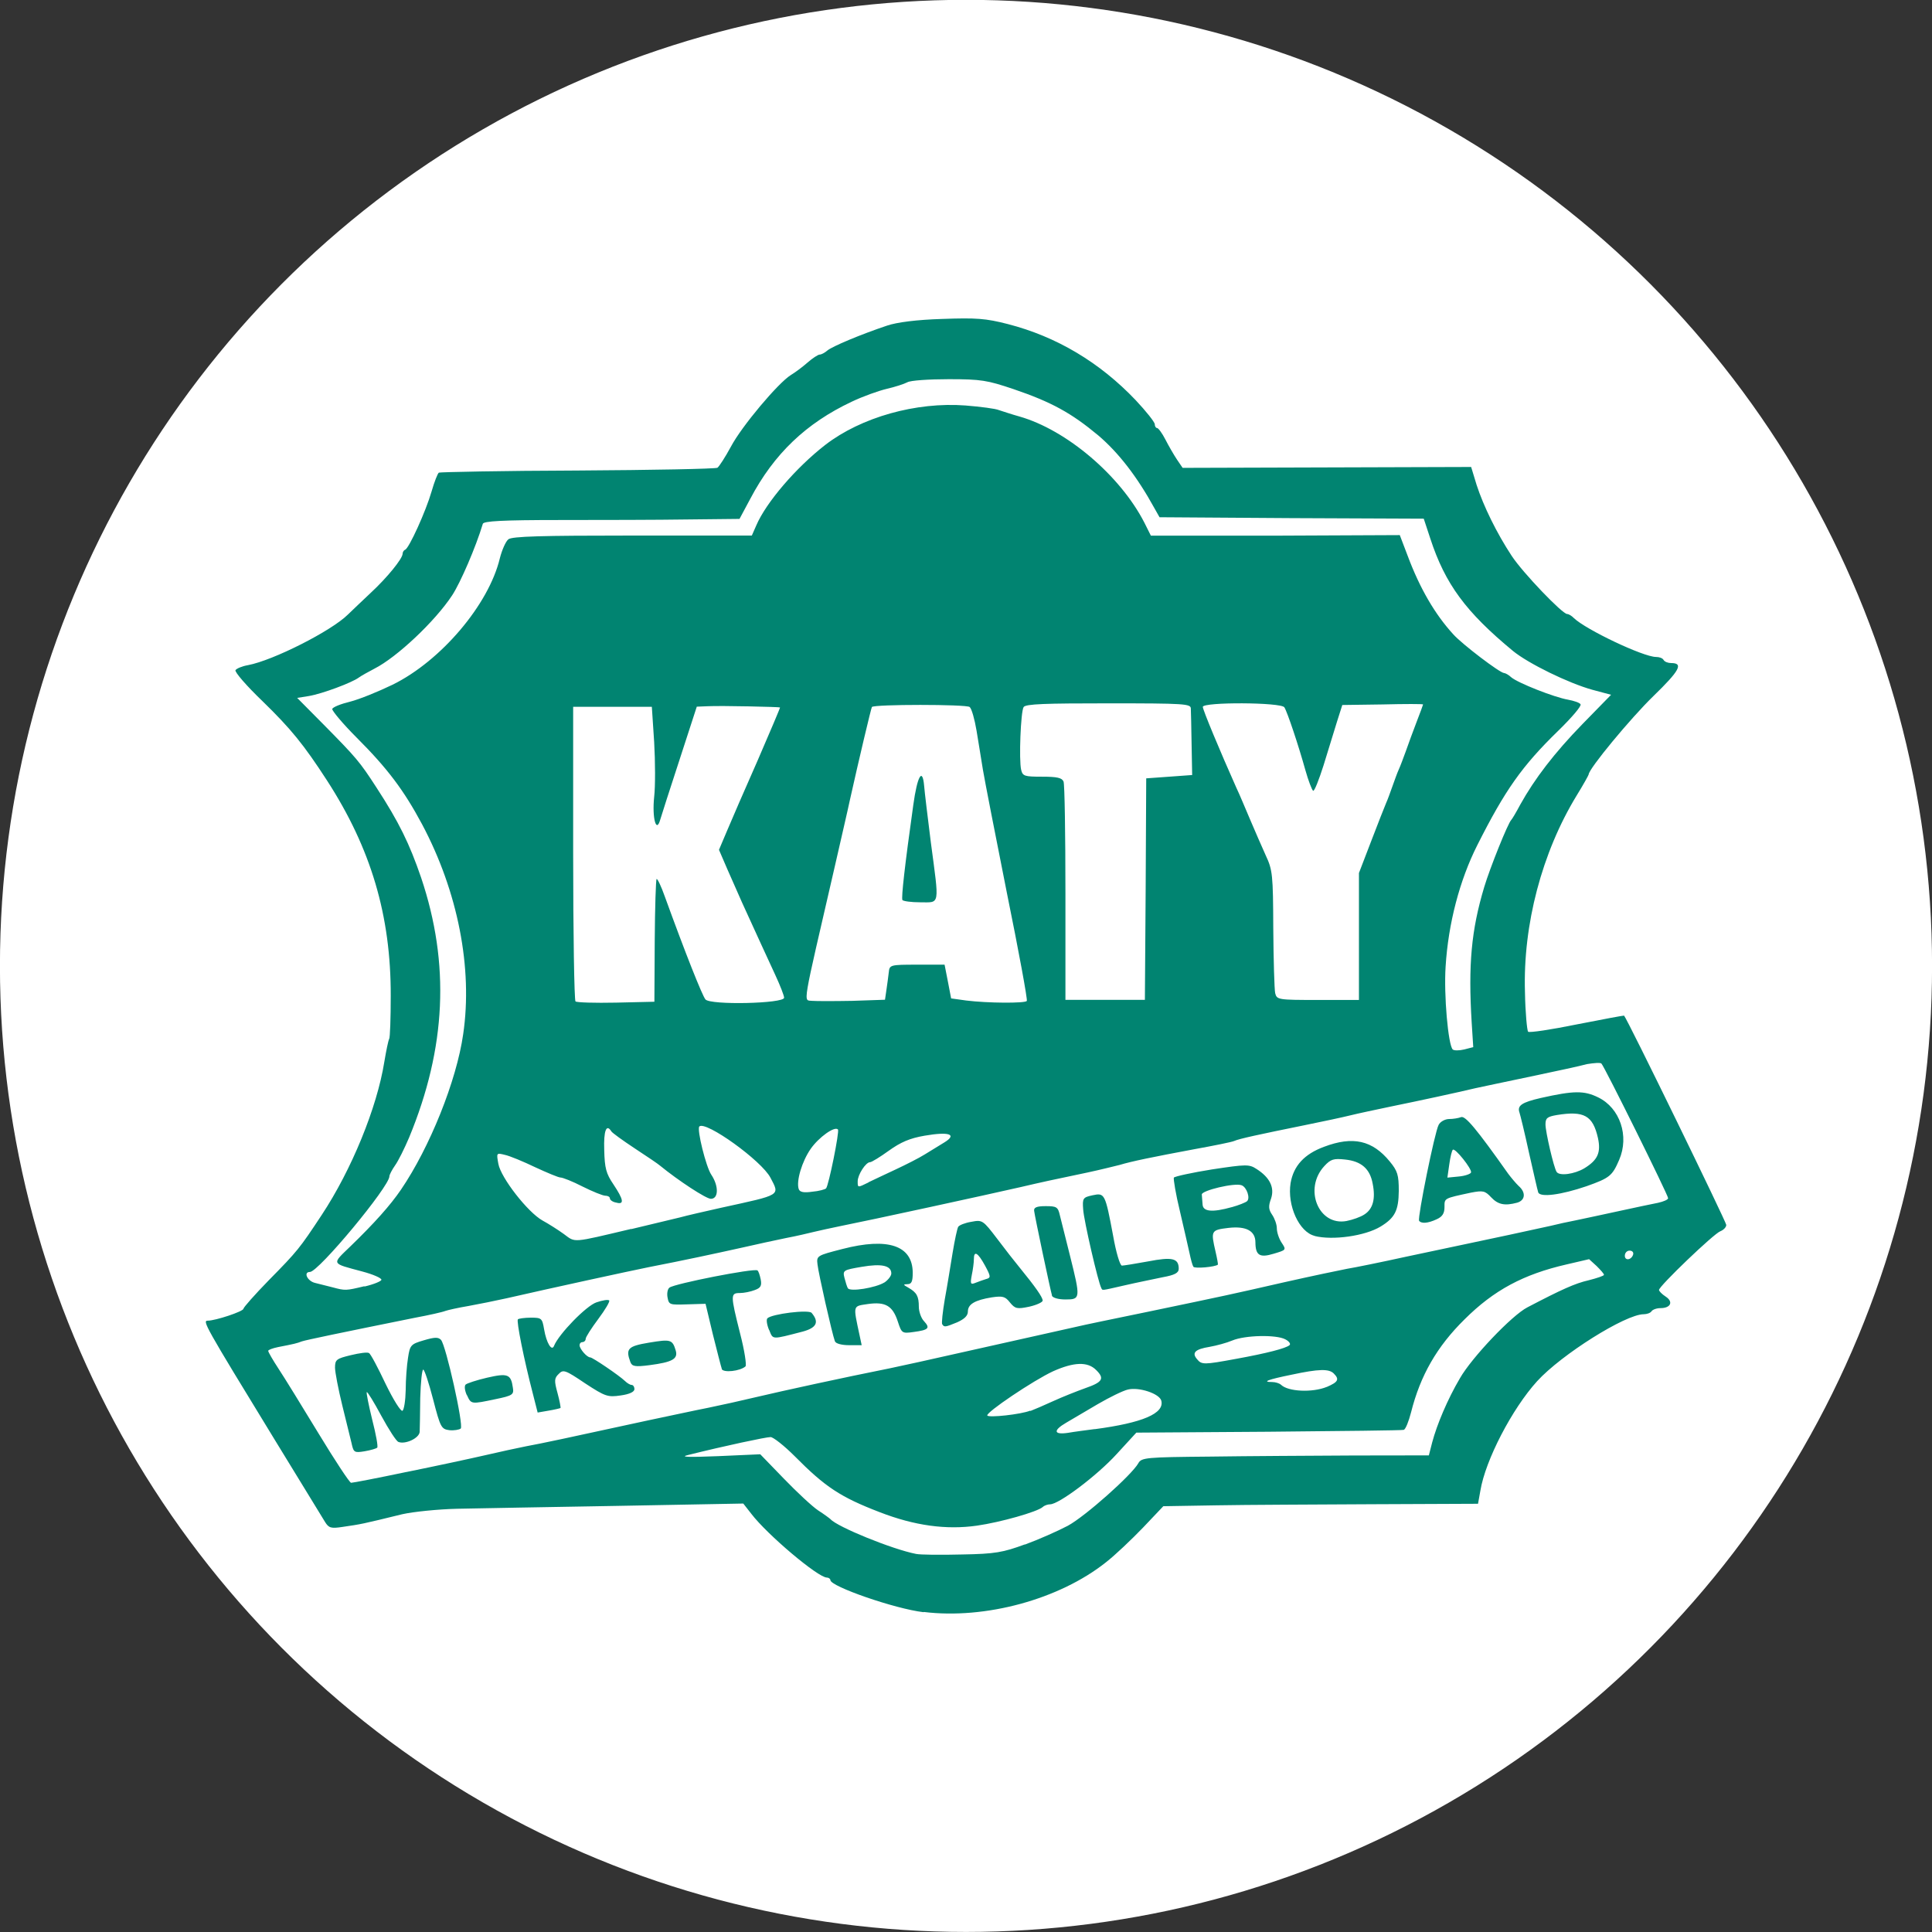 <?xml version="1.0" encoding="UTF-8" standalone="no"?>
<svg
   xmlns:dc="http://purl.org/dc/elements/1.1/"
   xmlns:cc="http://creativecommons.org/ns#"
   xmlns:rdf="http://www.w3.org/1999/02/22-rdf-syntax-ns#"
   xmlns:svg="http://www.w3.org/2000/svg"
   xmlns="http://www.w3.org/2000/svg"
   xmlns:sodipodi="http://sodipodi.sourceforge.net/DTD/sodipodi-0.dtd"
   xmlns:inkscape="http://www.inkscape.org/namespaces/inkscape"
   width="17.41mm"
   height="17.41mm"
   viewBox="0 0 17.41 17.41"
   version="1.1"
   id="svg1870"
   inkscape:version="1.0.1 (3bc2e813f5, 2020-09-07)"
   sodipodi:docname="MKT.svg">
  <rect x="0" y="0" width="17.41" height="17.41" fill="#333333" stroke="none"/>
  <defs
     id="defs1864" />
  <sodipodi:namedview
     id="base"
     pagecolor="#ffffff"
     bordercolor="#666666"
     borderopacity="1.0"
     inkscape:pageopacity="0.0"
     inkscape:pageshadow="2"
     inkscape:zoom="2.1760267"
     inkscape:cx="30.702679"
     inkscape:cy="137.18026"
     inkscape:document-units="mm"
     inkscape:current-layer="layer1"
     inkscape:document-rotation="0"
     showgrid="false"
     fit-margin-top="0"
     fit-margin-left="0"
     fit-margin-right="0"
     fit-margin-bottom="0"
     inkscape:window-width="1920"
     inkscape:window-height="1054"
     inkscape:window-x="0"
     inkscape:window-y="26"
     inkscape:window-maximized="1" />
  <g
     inkscape:label="Layer 1"
     inkscape:groupmode="layer"
     id="layer1"
     transform="translate(-102.282,42.237)">
    <circle
       class="st1"
       cx="110.987"
       cy="-33.533"
       id="circle3408"
       style="fill:#ffffff;stroke:#ffffff;stroke-width:0.265;stroke-miterlimit:10"
       r="8.573" />
    <path
       d="m 110.604,-27.709 c -0.257,-0.03 -0.839,-0.232 -0.839,-0.289 0,-0.011 -0.015,-0.023 -0.032,-0.023 -0.079,0 -0.537,-0.386 -0.681,-0.575 l -0.072,-0.092 -1.13,0.021 c -0.622,0.01 -1.272,0.023 -1.447,0.026 -0.174,0.004 -0.397,0.027 -0.495,0.049 -0.372,0.091 -0.365,0.089 -0.542,0.115 -0.1,0.015 -0.121,0.01 -0.155,-0.045 -0.021,-0.036 -0.229,-0.373 -0.459,-0.75 -0.631,-1.032 -0.648,-1.064 -0.597,-1.064 0.068,0 0.321,-0.083 0.321,-0.108 0,-0.011 0.102,-0.127 0.227,-0.255 0.261,-0.265 0.278,-0.287 0.477,-0.588 0.27,-0.408 0.499,-0.968 0.565,-1.38 0.017,-0.102 0.036,-0.194 0.044,-0.208 0.008,-0.011 0.014,-0.187 0.014,-0.387 0.002,-0.724 -0.178,-1.33 -0.575,-1.943 -0.208,-0.321 -0.325,-0.465 -0.58,-0.713 -0.144,-0.138 -0.253,-0.264 -0.244,-0.28 0.01,-0.015 0.06,-0.036 0.112,-0.045 0.226,-0.042 0.752,-0.308 0.901,-0.456 0.04,-0.038 0.132,-0.127 0.206,-0.196 0.147,-0.136 0.287,-0.308 0.287,-0.352 0,-0.015 0.011,-0.032 0.023,-0.036 0.036,-0.015 0.187,-0.348 0.238,-0.525 0.025,-0.087 0.055,-0.164 0.066,-0.17 0.011,-0.005 0.573,-0.017 1.249,-0.019 0.678,-0.004 1.243,-0.015 1.261,-0.025 0.015,-0.01 0.07,-0.095 0.121,-0.189 0.096,-0.183 0.427,-0.576 0.54,-0.646 0.038,-0.023 0.106,-0.073 0.151,-0.113 0.046,-0.04 0.095,-0.072 0.11,-0.072 0.014,0 0.044,-0.015 0.068,-0.036 0.045,-0.038 0.303,-0.146 0.539,-0.225 0.088,-0.03 0.267,-0.053 0.497,-0.06 0.306,-0.011 0.391,-0.005 0.59,0.046 0.44,0.113 0.83,0.346 1.153,0.686 0.094,0.1 0.172,0.198 0.172,0.217 0,0.019 0.01,0.034 0.021,0.034 0.011,0 0.046,0.047 0.075,0.104 0.029,0.057 0.076,0.138 0.104,0.18 l 0.051,0.075 2.6,-0.008 0.049,0.161 c 0.062,0.191 0.181,0.435 0.317,0.641 0.101,0.153 0.456,0.523 0.499,0.523 0.014,0 0.042,0.017 0.06,0.036 0.107,0.104 0.627,0.351 0.741,0.351 0.029,0 0.059,0.01 0.068,0.027 0.01,0.017 0.04,0.028 0.068,0.028 0.114,0 0.077,0.068 -0.159,0.297 -0.208,0.202 -0.584,0.657 -0.584,0.707 0,0.005 -0.049,0.094 -0.109,0.191 -0.312,0.512 -0.484,1.163 -0.465,1.771 0.003,0.185 0.019,0.344 0.028,0.356 0.011,0.011 0.21,-0.019 0.44,-0.066 0.233,-0.046 0.423,-0.081 0.425,-0.079 0.029,0.029 0.921,1.86 0.921,1.886 0,0.021 -0.025,0.046 -0.053,0.057 -0.059,0.021 -0.553,0.495 -0.553,0.529 0,0.011 0.026,0.038 0.06,0.06 0.072,0.047 0.045,0.104 -0.047,0.104 -0.036,0 -0.072,0.014 -0.081,0.029 -0.01,0.015 -0.042,0.026 -0.07,0.026 -0.164,0 -0.741,0.363 -0.96,0.603 -0.225,0.247 -0.467,0.712 -0.512,0.988 l -0.021,0.117 -0.941,0.004 c -0.516,0.003 -1.154,0.005 -1.417,0.01 l -0.478,0.008 -0.183,0.193 c -0.102,0.106 -0.251,0.248 -0.336,0.314 -0.419,0.332 -1.085,0.514 -1.639,0.446 z m 0.913,-0.609 c 0.123,-0.045 0.297,-0.122 0.388,-0.17 0.157,-0.085 0.574,-0.456 0.635,-0.563 0.027,-0.051 0.07,-0.055 0.644,-0.06 0.341,-0.005 0.923,-0.008 1.295,-0.01 l 0.679,-0.001 0.03,-0.117 c 0.042,-0.159 0.138,-0.388 0.25,-0.578 0.107,-0.187 0.468,-0.567 0.608,-0.639 0.308,-0.161 0.429,-0.216 0.552,-0.244 0.075,-0.019 0.138,-0.04 0.138,-0.049 0,-0.01 -0.03,-0.043 -0.066,-0.079 l -0.068,-0.062 -0.202,0.047 c -0.389,0.089 -0.656,0.232 -0.92,0.495 -0.25,0.246 -0.399,0.507 -0.482,0.837 -0.021,0.081 -0.049,0.153 -0.066,0.159 -0.015,0.005 -0.563,0.011 -1.219,0.017 l -1.191,0.008 -0.178,0.194 c -0.176,0.193 -0.52,0.452 -0.599,0.452 -0.021,0 -0.051,0.01 -0.066,0.024 -0.049,0.044 -0.382,0.138 -0.592,0.168 -0.278,0.04 -0.565,0 -0.877,-0.121 -0.354,-0.136 -0.492,-0.227 -0.767,-0.505 -0.094,-0.094 -0.193,-0.172 -0.217,-0.172 -0.042,0 -0.412,0.079 -0.741,0.161 -0.081,0.019 -0.008,0.022 0.268,0.011 l 0.38,-0.017 0.214,0.221 c 0.117,0.121 0.255,0.25 0.308,0.285 0.053,0.034 0.104,0.072 0.111,0.079 0.062,0.07 0.559,0.272 0.771,0.313 0.038,0.008 0.223,0.01 0.414,0.005 0.3,-0.005 0.371,-0.019 0.567,-0.091 z m -5.573,-0.654 c 0.261,-0.053 0.578,-0.121 0.708,-0.151 0.129,-0.03 0.295,-0.066 0.371,-0.081 0.132,-0.024 0.382,-0.077 1.102,-0.234 0.183,-0.038 0.425,-0.091 0.539,-0.113 0.113,-0.023 0.306,-0.066 0.427,-0.095 0.25,-0.059 0.786,-0.176 1.211,-0.261 0.046,-0.01 0.163,-0.036 0.263,-0.057 0.48,-0.108 1.319,-0.295 1.417,-0.317 0.06,-0.015 0.352,-0.075 0.648,-0.136 0.724,-0.151 0.724,-0.151 1.224,-0.265 0.244,-0.055 0.497,-0.108 0.565,-0.121 0.068,-0.011 0.31,-0.06 0.537,-0.11 0.229,-0.049 0.463,-0.098 0.524,-0.111 0.166,-0.034 0.648,-0.138 0.773,-0.166 0.06,-0.015 0.164,-0.038 0.233,-0.051 0.07,-0.015 0.242,-0.051 0.387,-0.083 0.144,-0.032 0.301,-0.064 0.35,-0.074 0.049,-0.011 0.091,-0.028 0.091,-0.042 0,-0.028 -0.573,-1.185 -0.601,-1.213 -0.01,-0.01 -0.068,-0.005 -0.13,0.005 -0.06,0.017 -0.289,0.066 -0.508,0.112 -0.219,0.045 -0.442,0.094 -0.497,0.105 -0.168,0.04 -0.501,0.112 -0.756,0.164 -0.138,0.029 -0.304,0.064 -0.372,0.081 -0.068,0.017 -0.255,0.057 -0.414,0.089 -0.408,0.083 -0.586,0.121 -0.633,0.142 -0.023,0.01 -0.183,0.042 -0.359,0.074 -0.374,0.07 -0.561,0.108 -0.674,0.142 -0.045,0.011 -0.176,0.044 -0.289,0.068 -0.317,0.066 -0.412,0.087 -0.605,0.132 -0.306,0.07 -1.349,0.297 -1.627,0.352 -0.083,0.017 -0.187,0.04 -0.233,0.051 -0.045,0.011 -0.157,0.038 -0.249,0.055 -0.091,0.019 -0.27,0.057 -0.399,0.087 -0.248,0.055 -0.522,0.114 -0.841,0.176 -0.178,0.036 -0.864,0.185 -1.279,0.28 -0.098,0.022 -0.253,0.053 -0.346,0.07 -0.09,0.015 -0.183,0.036 -0.206,0.044 -0.023,0.01 -0.147,0.038 -0.276,0.062 -0.673,0.136 -0.981,0.2 -1.019,0.213 -0.043,0.017 -0.068,0.023 -0.213,0.051 -0.049,0.01 -0.089,0.025 -0.089,0.034 0,0.011 0.042,0.083 0.093,0.161 0.051,0.077 0.213,0.34 0.361,0.584 0.148,0.244 0.28,0.444 0.293,0.444 0.015,0 0.24,-0.043 0.501,-0.098 z m -0.492,-0.252 c -0.011,-0.043 -0.049,-0.198 -0.085,-0.346 -0.036,-0.147 -0.066,-0.302 -0.066,-0.343 0,-0.072 0.014,-0.081 0.142,-0.112 0.078,-0.019 0.151,-0.029 0.164,-0.019 0.014,0.005 0.081,0.132 0.149,0.276 0.07,0.144 0.138,0.253 0.153,0.244 0.014,-0.01 0.027,-0.092 0.029,-0.187 0,-0.093 0.01,-0.225 0.021,-0.291 0.017,-0.113 0.025,-0.123 0.142,-0.157 0.098,-0.029 0.13,-0.03 0.155,-0.004 0.044,0.047 0.206,0.771 0.178,0.799 -0.014,0.011 -0.059,0.019 -0.102,0.015 -0.073,-0.01 -0.081,-0.023 -0.147,-0.278 -0.038,-0.147 -0.078,-0.268 -0.089,-0.268 -0.011,0 -0.023,0.113 -0.027,0.255 -0.002,0.14 -0.003,0.278 -0.005,0.306 -0.004,0.057 -0.129,0.115 -0.191,0.091 -0.019,-0.005 -0.088,-0.113 -0.155,-0.236 -0.066,-0.123 -0.125,-0.219 -0.131,-0.213 -0.005,0.005 0.017,0.117 0.049,0.247 0.034,0.133 0.055,0.246 0.045,0.254 -0.008,0.007 -0.059,0.023 -0.114,0.032 -0.09,0.015 -0.098,0.01 -0.115,-0.064 z m 1.631,-0.457 c -0.079,-0.304 -0.149,-0.652 -0.134,-0.667 0.007,-0.007 0.06,-0.015 0.117,-0.015 0.096,0 0.102,0.005 0.119,0.104 0.021,0.125 0.07,0.204 0.09,0.149 0.044,-0.107 0.291,-0.361 0.382,-0.391 0.055,-0.019 0.105,-0.027 0.115,-0.017 0.007,0.01 -0.036,0.083 -0.098,0.166 -0.062,0.083 -0.114,0.164 -0.114,0.179 0,0.017 -0.014,0.03 -0.028,0.03 -0.015,0 -0.027,0.011 -0.027,0.029 0,0.032 0.066,0.109 0.096,0.109 0.021,0 0.261,0.163 0.312,0.212 0.019,0.019 0.047,0.036 0.06,0.036 0.015,0 0.026,0.017 0.026,0.038 0,0.025 -0.045,0.046 -0.124,0.057 -0.116,0.017 -0.138,0.01 -0.32,-0.109 -0.179,-0.121 -0.198,-0.127 -0.238,-0.085 -0.04,0.038 -0.042,0.06 -0.011,0.172 0.019,0.07 0.03,0.131 0.027,0.135 -0.004,0.003 -0.053,0.015 -0.108,0.024 l -0.098,0.017 z m -0.594,0.017 c -0.019,-0.042 -0.024,-0.083 -0.011,-0.096 0.011,-0.011 0.098,-0.04 0.193,-0.062 0.187,-0.043 0.216,-0.032 0.233,0.092 0.01,0.06 -0.004,0.07 -0.155,0.101 -0.223,0.047 -0.221,0.047 -0.259,-0.036 z m 2.298,-0.236 c -0.007,-0.019 -0.043,-0.161 -0.081,-0.312 l -0.066,-0.276 -0.164,0.005 c -0.157,0.005 -0.166,0.005 -0.178,-0.06 -0.008,-0.038 0,-0.079 0.017,-0.091 0.048,-0.036 0.76,-0.176 0.792,-0.155 0.01,0.005 0.022,0.042 0.03,0.081 0.011,0.057 0,0.077 -0.053,0.096 -0.038,0.015 -0.098,0.027 -0.135,0.027 -0.085,0 -0.085,0.017 0.002,0.363 0.04,0.153 0.06,0.287 0.049,0.298 -0.048,0.043 -0.2,0.06 -0.215,0.023 z m -0.824,-0.062 c -0.045,-0.121 -0.024,-0.144 0.168,-0.176 0.194,-0.032 0.21,-0.029 0.24,0.07 0.023,0.077 -0.03,0.106 -0.236,0.133 -0.131,0.017 -0.157,0.011 -0.172,-0.027 z m 1.843,-0.187 c -0.027,-0.074 -0.149,-0.616 -0.157,-0.693 -0.01,-0.079 -0.005,-0.081 0.225,-0.14 0.41,-0.106 0.631,-0.032 0.633,0.213 0,0.079 -0.01,0.104 -0.047,0.104 -0.041,0.001 -0.041,0.005 0.008,0.032 0.075,0.043 0.094,0.077 0.094,0.172 0,0.043 0.021,0.104 0.047,0.13 0.057,0.062 0.042,0.079 -0.094,0.097 -0.104,0.015 -0.108,0.011 -0.142,-0.093 -0.047,-0.144 -0.112,-0.181 -0.27,-0.159 -0.138,0.021 -0.134,0.005 -0.075,0.282 l 0.019,0.089 h -0.113 c -0.068,0 -0.121,-0.015 -0.127,-0.034 z m 0.446,-0.531 c 0.034,-0.023 0.062,-0.06 0.062,-0.081 0,-0.072 -0.087,-0.091 -0.267,-0.06 -0.166,0.028 -0.172,0.032 -0.155,0.1 0.01,0.038 0.023,0.081 0.03,0.092 0.019,0.036 0.254,-0.004 0.329,-0.051 z m -1.04,0.427 c -0.019,-0.045 -0.026,-0.092 -0.015,-0.104 0.04,-0.04 0.373,-0.081 0.399,-0.049 0.07,0.083 0.045,0.134 -0.079,0.168 -0.287,0.074 -0.267,0.075 -0.304,-0.015 z m 1.561,-0.049 c -0.008,-0.01 0.004,-0.114 0.023,-0.227 0.021,-0.113 0.051,-0.3 0.07,-0.416 0.019,-0.116 0.042,-0.223 0.051,-0.237 0.01,-0.015 0.062,-0.036 0.119,-0.045 0.098,-0.019 0.104,-0.015 0.232,0.153 0.072,0.096 0.163,0.212 0.202,0.259 0.142,0.174 0.208,0.268 0.208,0.298 0,0.015 -0.055,0.04 -0.121,0.055 -0.11,0.023 -0.127,0.019 -0.174,-0.038 -0.043,-0.055 -0.066,-0.06 -0.164,-0.046 -0.153,0.025 -0.215,0.062 -0.215,0.128 0,0.038 -0.032,0.068 -0.097,0.097 -0.109,0.045 -0.117,0.045 -0.134,0.017 z m 0.399,-0.41 c 0.04,-0.011 0.038,-0.025 -0.014,-0.121 -0.064,-0.117 -0.1,-0.138 -0.1,-0.057 0,0.029 -0.008,0.092 -0.019,0.144 -0.015,0.081 -0.011,0.087 0.036,0.068 0.029,-0.011 0.072,-0.027 0.096,-0.034 z m 0.59,0.149 c -0.014,-0.046 -0.155,-0.711 -0.161,-0.763 -0.004,-0.03 0.023,-0.042 0.104,-0.042 0.098,0 0.111,0.007 0.128,0.083 0.011,0.045 0.053,0.209 0.091,0.363 0.096,0.385 0.096,0.395 -0.04,0.395 -0.066,0 -0.115,-0.015 -0.123,-0.034 z m 0.444,-0.068 c -0.027,-0.046 -0.157,-0.607 -0.163,-0.707 -0.008,-0.102 -0.002,-0.109 0.085,-0.128 0.109,-0.023 0.113,-0.017 0.185,0.366 0.026,0.149 0.062,0.268 0.079,0.268 0.015,0 0.122,-0.017 0.236,-0.038 0.217,-0.042 0.276,-0.029 0.276,0.066 0,0.038 -0.036,0.057 -0.146,0.077 -0.079,0.017 -0.23,0.047 -0.338,0.072 -0.225,0.051 -0.2,0.049 -0.215,0.023 z m 0.83,-0.191 c -0.008,-0.011 -0.023,-0.066 -0.034,-0.119 -0.011,-0.053 -0.051,-0.223 -0.087,-0.38 -0.038,-0.155 -0.06,-0.293 -0.055,-0.304 0.008,-0.011 0.163,-0.045 0.344,-0.074 0.31,-0.047 0.335,-0.047 0.401,-0.004 0.121,0.077 0.164,0.168 0.131,0.267 -0.025,0.068 -0.023,0.098 0.01,0.146 0.022,0.032 0.042,0.087 0.042,0.121 0,0.036 0.019,0.094 0.043,0.13 0.044,0.066 0.042,0.066 -0.072,0.1 -0.125,0.038 -0.163,0.015 -0.164,-0.102 0,-0.104 -0.083,-0.149 -0.242,-0.131 -0.159,0.019 -0.161,0.025 -0.117,0.215 0.014,0.06 0.023,0.112 0.021,0.116 -0.023,0.021 -0.21,0.038 -0.221,0.019 z m 0.347,-0.537 c 0.062,-0.017 0.123,-0.042 0.136,-0.053 0.032,-0.027 -0.002,-0.127 -0.048,-0.144 -0.062,-0.025 -0.361,0.047 -0.359,0.083 0.002,0.019 0.005,0.06 0.007,0.091 0.004,0.064 0.089,0.072 0.263,0.023 z m 0.746,0.259 c -0.14,-0.034 -0.249,-0.274 -0.217,-0.476 0.027,-0.155 0.123,-0.261 0.302,-0.327 0.259,-0.098 0.435,-0.059 0.592,0.133 0.07,0.085 0.081,0.121 0.081,0.265 -0.002,0.176 -0.034,0.242 -0.164,0.321 -0.14,0.085 -0.431,0.126 -0.594,0.085 z m 0.448,-0.193 c 0.077,-0.049 0.102,-0.14 0.075,-0.276 -0.024,-0.135 -0.102,-0.204 -0.249,-0.219 -0.102,-0.011 -0.129,-0.004 -0.187,0.059 -0.189,0.204 -0.053,0.542 0.2,0.495 0.055,-0.011 0.127,-0.036 0.161,-0.059 z m 0.493,0.055 c -0.015,-0.026 0.14,-0.795 0.176,-0.862 0.015,-0.03 0.059,-0.053 0.094,-0.053 0.036,0 0.085,-0.008 0.108,-0.017 0.038,-0.015 0.138,0.104 0.425,0.51 0.027,0.036 0.068,0.085 0.094,0.11 0.068,0.059 0.06,0.13 -0.014,0.151 -0.112,0.03 -0.172,0.017 -0.234,-0.049 -0.055,-0.059 -0.074,-0.062 -0.18,-0.042 -0.247,0.053 -0.24,0.049 -0.24,0.13 0,0.057 -0.019,0.087 -0.07,0.11 -0.081,0.038 -0.142,0.042 -0.161,0.011 z m 0.468,-0.434 c 0.01,-0.03 -0.145,-0.225 -0.164,-0.204 -0.008,0.005 -0.023,0.066 -0.032,0.132 l -0.017,0.119 0.102,-0.01 c 0.057,-0.005 0.106,-0.023 0.111,-0.036 z m 0.605,0.178 c -0.007,-0.021 -0.043,-0.181 -0.083,-0.357 -0.038,-0.176 -0.078,-0.338 -0.085,-0.359 -0.023,-0.064 0.019,-0.093 0.193,-0.133 0.295,-0.066 0.388,-0.068 0.516,-0.005 0.196,0.095 0.282,0.348 0.189,0.563 -0.062,0.144 -0.085,0.163 -0.293,0.237 -0.231,0.079 -0.421,0.104 -0.437,0.055 z m 0.416,-0.215 c 0.121,-0.074 0.151,-0.142 0.123,-0.272 -0.046,-0.204 -0.125,-0.248 -0.371,-0.208 -0.087,0.015 -0.102,0.028 -0.102,0.085 0,0.066 0.074,0.386 0.1,0.427 0.025,0.04 0.161,0.021 0.25,-0.032 z m -4.413,2.351 c 0.432,-0.057 0.631,-0.142 0.601,-0.257 -0.017,-0.064 -0.202,-0.125 -0.302,-0.1 -0.043,0.01 -0.166,0.07 -0.272,0.132 -0.105,0.062 -0.232,0.136 -0.282,0.166 -0.121,0.07 -0.115,0.111 0.014,0.092 0.057,-0.01 0.166,-0.024 0.242,-0.034 z m -0.579,-0.164 c 0.03,-0.011 0.123,-0.051 0.206,-0.089 0.083,-0.038 0.212,-0.089 0.287,-0.116 0.159,-0.055 0.178,-0.087 0.1,-0.164 -0.077,-0.078 -0.202,-0.072 -0.388,0.011 -0.179,0.083 -0.609,0.373 -0.593,0.399 0.014,0.021 0.302,-0.01 0.387,-0.044 z m 2.672,-0.217 c 0.102,-0.044 0.115,-0.068 0.062,-0.121 -0.043,-0.043 -0.133,-0.042 -0.38,0.011 -0.212,0.043 -0.272,0.066 -0.176,0.066 0.03,0 0.066,0.011 0.081,0.025 0.064,0.062 0.282,0.072 0.412,0.019 z m -0.817,-0.253 c 0.28,-0.051 0.448,-0.095 0.48,-0.123 0.014,-0.011 -0.004,-0.036 -0.038,-0.053 -0.081,-0.043 -0.361,-0.038 -0.478,0.011 -0.049,0.021 -0.142,0.046 -0.204,0.057 -0.13,0.021 -0.163,0.053 -0.113,0.111 0.042,0.051 0.06,0.051 0.353,-0.003 z m -7.854,-0.652 c 0.081,-0.019 0.149,-0.047 0.151,-0.06 0.003,-0.015 -0.074,-0.049 -0.172,-0.075 -0.283,-0.076 -0.278,-0.062 -0.109,-0.225 0.217,-0.21 0.361,-0.371 0.457,-0.512 0.259,-0.38 0.501,-0.981 0.561,-1.402 0.087,-0.594 -0.047,-1.283 -0.371,-1.892 -0.164,-0.306 -0.31,-0.501 -0.588,-0.779 -0.126,-0.126 -0.224,-0.244 -0.221,-0.259 0.005,-0.017 0.078,-0.046 0.161,-0.066 0.083,-0.021 0.255,-0.091 0.383,-0.153 0.437,-0.215 0.866,-0.722 0.966,-1.138 0.019,-0.075 0.053,-0.153 0.077,-0.172 0.032,-0.027 0.298,-0.034 1.119,-0.034 h 1.075 l 0.04,-0.091 c 0.089,-0.208 0.359,-0.522 0.622,-0.726 0.323,-0.249 0.818,-0.389 1.264,-0.355 0.135,0.011 0.27,0.028 0.302,0.042 0.032,0.01 0.114,0.038 0.183,0.057 0.425,0.121 0.909,0.533 1.126,0.956 l 0.059,0.118 h 1.123 l 1.12,-0.005 0.072,0.189 c 0.109,0.291 0.245,0.525 0.41,0.705 0.077,0.087 0.421,0.349 0.458,0.349 0.011,0 0.042,0.017 0.064,0.038 0.059,0.051 0.389,0.181 0.512,0.202 0.053,0.01 0.106,0.027 0.113,0.042 0.01,0.015 -0.081,0.121 -0.2,0.237 -0.328,0.319 -0.48,0.535 -0.731,1.033 -0.159,0.316 -0.261,0.705 -0.285,1.092 -0.017,0.257 0.023,0.707 0.064,0.748 0.011,0.011 0.059,0.011 0.104,0 l 0.081,-0.021 -0.014,-0.219 c -0.032,-0.523 -0.004,-0.834 0.113,-1.224 0.051,-0.17 0.214,-0.577 0.244,-0.605 0.008,-0.008 0.045,-0.07 0.081,-0.138 0.129,-0.232 0.306,-0.464 0.561,-0.726 l 0.257,-0.263 -0.168,-0.045 c -0.217,-0.06 -0.578,-0.237 -0.716,-0.35 -0.425,-0.351 -0.611,-0.603 -0.745,-1.013 l -0.059,-0.179 -1.191,-0.005 -1.19,-0.008 -0.048,-0.085 c -0.155,-0.282 -0.323,-0.499 -0.506,-0.654 -0.242,-0.201 -0.419,-0.299 -0.763,-0.416 -0.235,-0.079 -0.289,-0.089 -0.582,-0.089 -0.178,0 -0.346,0.011 -0.374,0.028 -0.028,0.015 -0.111,0.042 -0.185,0.059 -0.072,0.017 -0.216,0.068 -0.316,0.116 -0.41,0.193 -0.701,0.47 -0.914,0.875 l -0.097,0.181 -0.468,0.005 c -0.257,0.004 -0.775,0.005 -1.151,0.005 -0.521,0 -0.686,0.01 -0.694,0.034 -0.064,0.213 -0.202,0.531 -0.276,0.644 -0.155,0.236 -0.499,0.559 -0.7,0.661 -0.055,0.029 -0.119,0.064 -0.142,0.081 -0.062,0.046 -0.33,0.146 -0.449,0.166 l -0.106,0.017 0.236,0.238 c 0.298,0.302 0.327,0.336 0.478,0.569 0.204,0.313 0.298,0.507 0.403,0.813 0.261,0.776 0.226,1.533 -0.108,2.341 -0.042,0.099 -0.098,0.212 -0.127,0.252 -0.028,0.04 -0.051,0.085 -0.051,0.098 0,0.093 -0.639,0.862 -0.716,0.862 -0.062,0 -0.023,0.083 0.047,0.099 0.042,0.01 0.113,0.028 0.159,0.04 0.112,0.03 0.117,0.03 0.283,-0.01 z m 11.431,-0.289 c 0.005,-0.019 -0.008,-0.034 -0.032,-0.034 -0.025,0 -0.043,0.021 -0.043,0.046 0,0.047 0.059,0.04 0.075,-0.011 z m -9.029,-0.228 c 0.191,-0.046 0.388,-0.093 0.442,-0.106 0.053,-0.015 0.219,-0.053 0.371,-0.087 0.544,-0.119 0.527,-0.107 0.442,-0.27 -0.079,-0.153 -0.584,-0.516 -0.641,-0.462 -0.024,0.025 0.06,0.365 0.108,0.435 0.068,0.102 0.066,0.217 -0.004,0.217 -0.043,0 -0.293,-0.164 -0.457,-0.298 -0.015,-0.014 -0.117,-0.083 -0.227,-0.155 -0.109,-0.072 -0.206,-0.142 -0.213,-0.155 -0.045,-0.072 -0.07,-0.005 -0.064,0.168 0.004,0.164 0.017,0.213 0.083,0.31 0.092,0.138 0.1,0.185 0.025,0.164 -0.032,-0.005 -0.057,-0.024 -0.057,-0.038 0,-0.014 -0.019,-0.024 -0.041,-0.024 -0.023,0 -0.116,-0.038 -0.206,-0.083 -0.089,-0.046 -0.179,-0.081 -0.198,-0.081 -0.019,0 -0.123,-0.044 -0.229,-0.093 -0.106,-0.051 -0.229,-0.102 -0.272,-0.111 -0.077,-0.019 -0.077,-0.019 -0.059,0.081 0.023,0.126 0.265,0.436 0.397,0.51 0.055,0.03 0.142,0.085 0.194,0.123 0.106,0.078 0.066,0.081 0.607,-0.047 z m 1.756,-0.367 c 0.023,-0.023 0.123,-0.516 0.107,-0.531 -0.03,-0.032 -0.172,0.07 -0.245,0.174 -0.079,0.113 -0.133,0.293 -0.108,0.364 0.01,0.027 0.046,0.034 0.121,0.023 0.06,-0.005 0.117,-0.021 0.125,-0.03 z m 0.382,-0.055 c 0.045,-0.021 0.155,-0.074 0.246,-0.116 0.09,-0.042 0.209,-0.102 0.263,-0.136 0.053,-0.032 0.132,-0.081 0.176,-0.108 0.117,-0.072 0.042,-0.098 -0.178,-0.06 -0.135,0.023 -0.217,0.059 -0.323,0.135 -0.079,0.057 -0.155,0.104 -0.17,0.104 -0.038,0 -0.111,0.113 -0.111,0.172 0,0.059 -0.002,0.059 0.098,0.01 z m -1.926,-2.174 c 0.002,-0.3 0.01,-0.552 0.017,-0.559 0.007,-0.005 0.041,0.064 0.075,0.161 0.181,0.499 0.336,0.89 0.365,0.924 0.042,0.053 0.709,0.038 0.709,-0.015 0,-0.019 -0.036,-0.111 -0.08,-0.206 -0.075,-0.161 -0.166,-0.361 -0.3,-0.654 -0.03,-0.07 -0.09,-0.202 -0.132,-0.299 l -0.075,-0.174 0.072,-0.17 c 0.04,-0.095 0.164,-0.382 0.278,-0.639 0.112,-0.259 0.202,-0.47 0.2,-0.474 -0.005,-0.005 -0.522,-0.017 -0.652,-0.011 l -0.098,0.004 -0.155,0.477 c -0.085,0.261 -0.164,0.504 -0.174,0.54 -0.036,0.13 -0.075,-0.015 -0.055,-0.204 0.011,-0.096 0.01,-0.319 0,-0.493 l -0.021,-0.319 h -0.709 v 1.317 c 0,0.726 0.01,1.327 0.021,1.338 0.01,0.01 0.174,0.015 0.365,0.011 l 0.346,-0.008 z m 2.088,0.44 c 0.007,-0.049 0.017,-0.119 0.021,-0.157 0.007,-0.068 0.011,-0.07 0.255,-0.07 h 0.248 l 0.03,0.153 0.029,0.151 0.136,0.019 c 0.193,0.024 0.531,0.026 0.546,0.004 0.008,-0.011 -0.073,-0.45 -0.179,-0.971 -0.104,-0.523 -0.202,-1.024 -0.217,-1.115 -0.015,-0.091 -0.04,-0.25 -0.057,-0.35 -0.017,-0.102 -0.044,-0.198 -0.062,-0.213 -0.03,-0.025 -0.862,-0.025 -0.881,0 -0.007,0.01 -0.119,0.482 -0.198,0.837 -0.019,0.091 -0.083,0.365 -0.138,0.607 -0.298,1.293 -0.283,1.193 -0.202,1.204 0.036,0.003 0.198,0.003 0.361,0 l 0.295,-0.01 z m 0.144,-0.81 c -0.011,-0.021 0.021,-0.308 0.098,-0.856 0.036,-0.261 0.083,-0.344 0.098,-0.17 0.004,0.053 0.032,0.282 0.06,0.506 0.077,0.581 0.085,0.541 -0.094,0.541 -0.083,0 -0.155,-0.01 -0.163,-0.021 z m 2.192,-0.096 0.005,-1 0.208,-0.015 0.206,-0.015 -0.005,-0.274 c -0.003,-0.153 -0.005,-0.298 -0.007,-0.325 0,-0.043 -0.055,-0.047 -0.743,-0.047 -0.563,0 -0.748,0.005 -0.764,0.034 -0.026,0.042 -0.043,0.476 -0.022,0.565 0.014,0.057 0.03,0.062 0.189,0.062 0.136,0 0.179,0.01 0.193,0.044 0.01,0.023 0.017,0.476 0.017,1.005 v 0.962 h 0.716 z m 1.922,0.425 v -0.572 l 0.111,-0.289 c 0.06,-0.157 0.121,-0.312 0.134,-0.342 0.014,-0.03 0.038,-0.098 0.057,-0.151 0.019,-0.053 0.043,-0.121 0.057,-0.151 0.014,-0.03 0.042,-0.106 0.064,-0.166 0.021,-0.06 0.064,-0.178 0.096,-0.261 0.032,-0.083 0.059,-0.155 0.059,-0.159 0,-0.005 -0.164,-0.005 -0.365,0 l -0.363,0.005 -0.048,0.151 c -0.026,0.083 -0.081,0.261 -0.121,0.393 -0.042,0.132 -0.083,0.236 -0.094,0.229 -0.011,-0.008 -0.043,-0.091 -0.07,-0.187 -0.062,-0.223 -0.162,-0.522 -0.189,-0.565 -0.029,-0.046 -0.735,-0.049 -0.735,-0.004 0,0.027 0.157,0.403 0.302,0.728 0.029,0.06 0.083,0.191 0.125,0.289 0.042,0.098 0.104,0.242 0.14,0.321 0.062,0.132 0.066,0.174 0.068,0.659 0.002,0.285 0.01,0.548 0.017,0.582 0.015,0.06 0.025,0.062 0.384,0.062 h 0.371 z"
       style="fill:#018471;fill-opacity:1;fill-rule:nonzero;stroke:none;stroke-width:0.484"
       id="path834" />
  </g>
</svg>

